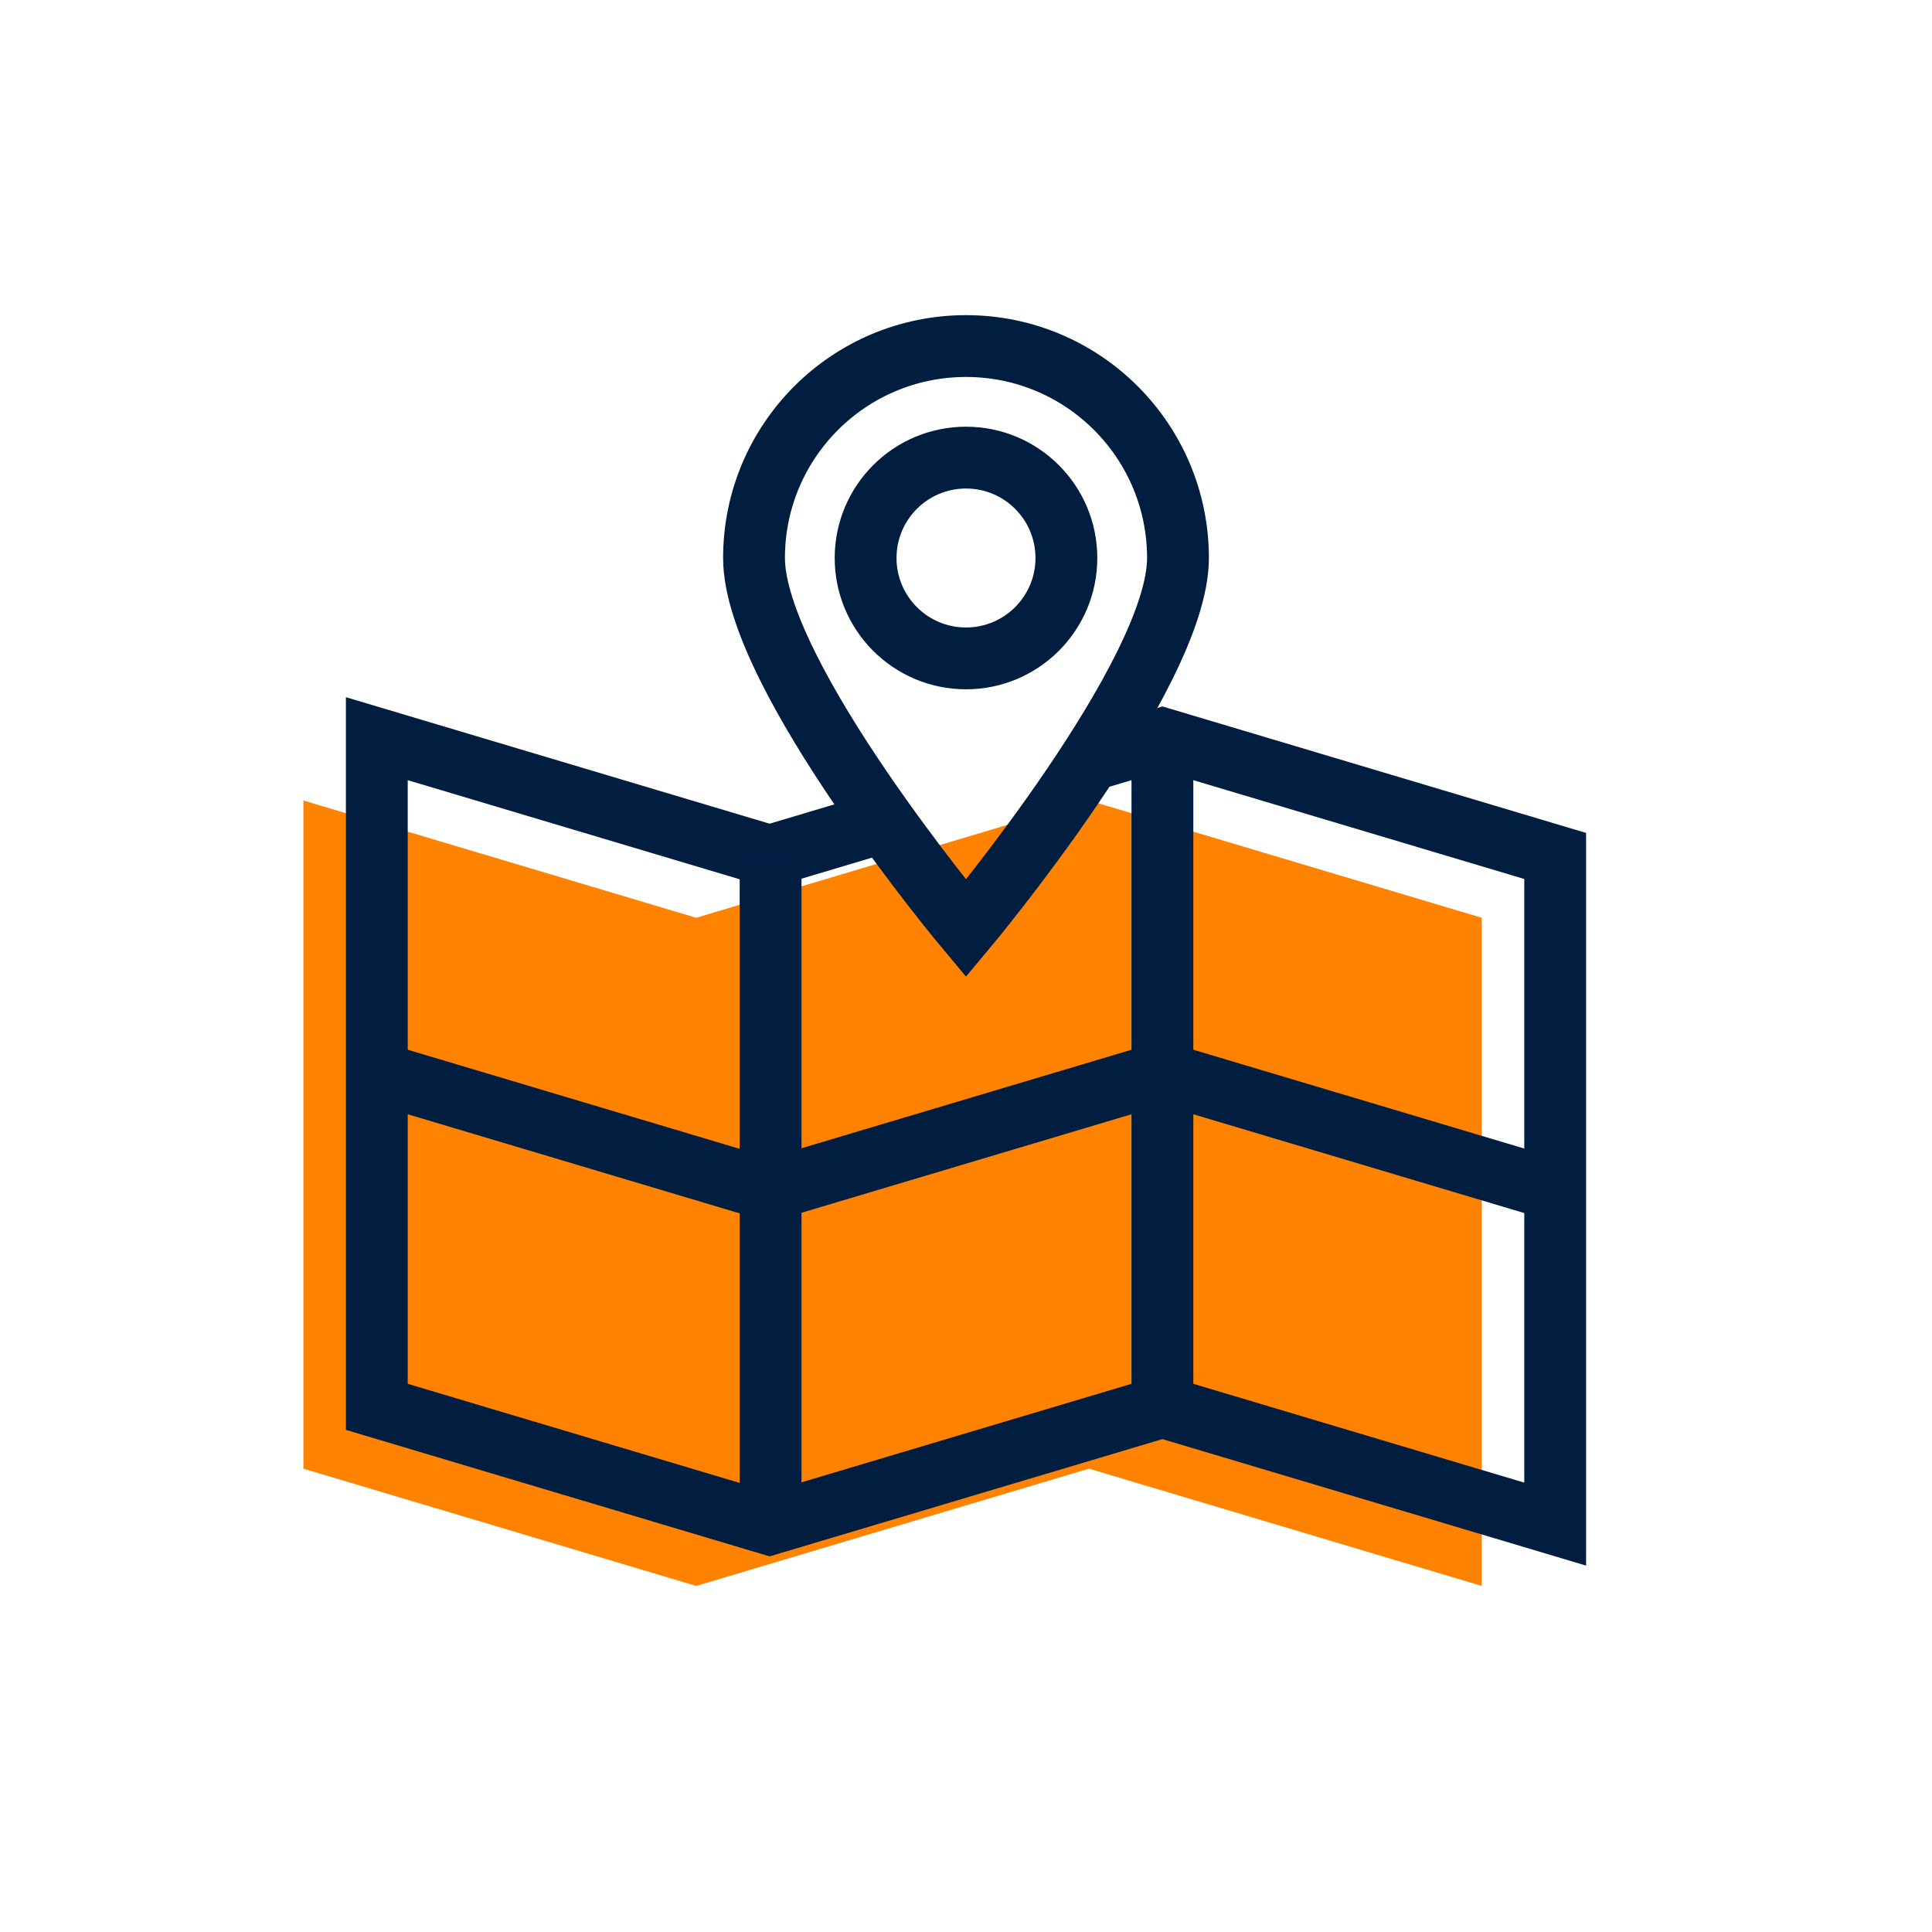 <?xml version="1.0" encoding="utf-8"?>
<!-- Generator: Adobe Illustrator 25.0.1, SVG Export Plug-In . SVG Version: 6.00 Build 0)  -->
<svg version="1.1" xmlns="http://www.w3.org/2000/svg" xmlns:xlink="http://www.w3.org/1999/xlink" x="0px" y="0px"
	 viewBox="0 0 500 500" style="enable-background:new 0 0 500 500;" xml:space="preserve">
<style type="text/css">
	.st0{fill:#FF8200;}
	.st1{fill:none;stroke:#011E41;stroke-width:16;stroke-miterlimit:10;}
	.st2{display:none;}
	.st3{display:inline;}
	.st4{fill:none;stroke:#D1D3D4;stroke-width:2;stroke-miterlimit:10;}
	.st5{display:inline;fill:none;stroke:#BCBEC0;stroke-width:4;stroke-miterlimit:10;}
	.st6{fill:none;stroke:#BCBEC0;stroke-width:4;stroke-miterlimit:10;}
	.st7{display:inline;fill:none;stroke:#D1D3D4;stroke-width:2;stroke-miterlimit:10;}
	.st8{display:none;opacity:0.35;fill:none;stroke:#000000;stroke-width:16;stroke-miterlimit:10;}
	.st9{fill:none;stroke:#011E41;stroke-width:16;stroke-linejoin:bevel;stroke-miterlimit:10;}
	.st10{fill:none;stroke:#FF8200;stroke-width:16;stroke-miterlimit:10;}
	.st11{fill:#011E41;}
	.st12{fill:none;stroke:#011E41;stroke-width:16;stroke-linecap:square;stroke-miterlimit:10;}
	.st13{fill:none;stroke:#011E41;stroke-width:16;stroke-linecap:round;stroke-miterlimit:10;}
	.st14{fill:none;stroke:#EF3741;stroke-width:16;stroke-miterlimit:10;}
	.st15{fill:#FF8200;stroke:#011E41;stroke-width:16;stroke-miterlimit:10;}
	.st16{fill:#F9F9F9;}
	.st17{fill:#EF3741;}
	.st18{fill:none;stroke:#011E41;stroke-width:8;stroke-miterlimit:10;}
</style>
<g id="Icons">
	<g>
		<g>
			<polygon class="st0" points="281.83,207.17 383.48,237.52 383.48,410.44 281.83,380.09 180.17,410.44 78.52,380.09 78.52,207.17 
				180.17,237.52 			"/>
		</g>
		<g>
			<circle class="st1" cx="250" cy="144.41" r="25.98"/>
			<path class="st1" d="M304.86,144.41c0,30.3-54.86,95.87-54.86,95.87s-54.86-65.57-54.86-95.87S219.7,89.56,250,89.56
				S304.86,114.12,304.86,144.41z"/>
		</g>
		<g>
			<polyline class="st1" points="282.03,196.78 300.83,191.17 402.48,221.52 402.48,394.44 300.83,364.09 199.17,394.44 
				97.52,364.09 97.52,191.17 199.17,221.52 228.82,212.67 			"/>
		</g>
		<g>
			<polyline class="st1" points="97.52,277.63 199.17,307.98 300.83,277.63 402.48,307.98 			"/>
		</g>
		<line class="st1" x1="300.83" y1="191.17" x2="300.83" y2="364.09"/>
		<line class="st1" x1="199.43" y1="221.7" x2="199.43" y2="394.62"/>
	</g>
</g>
<g id="Text">
</g>
</svg>
